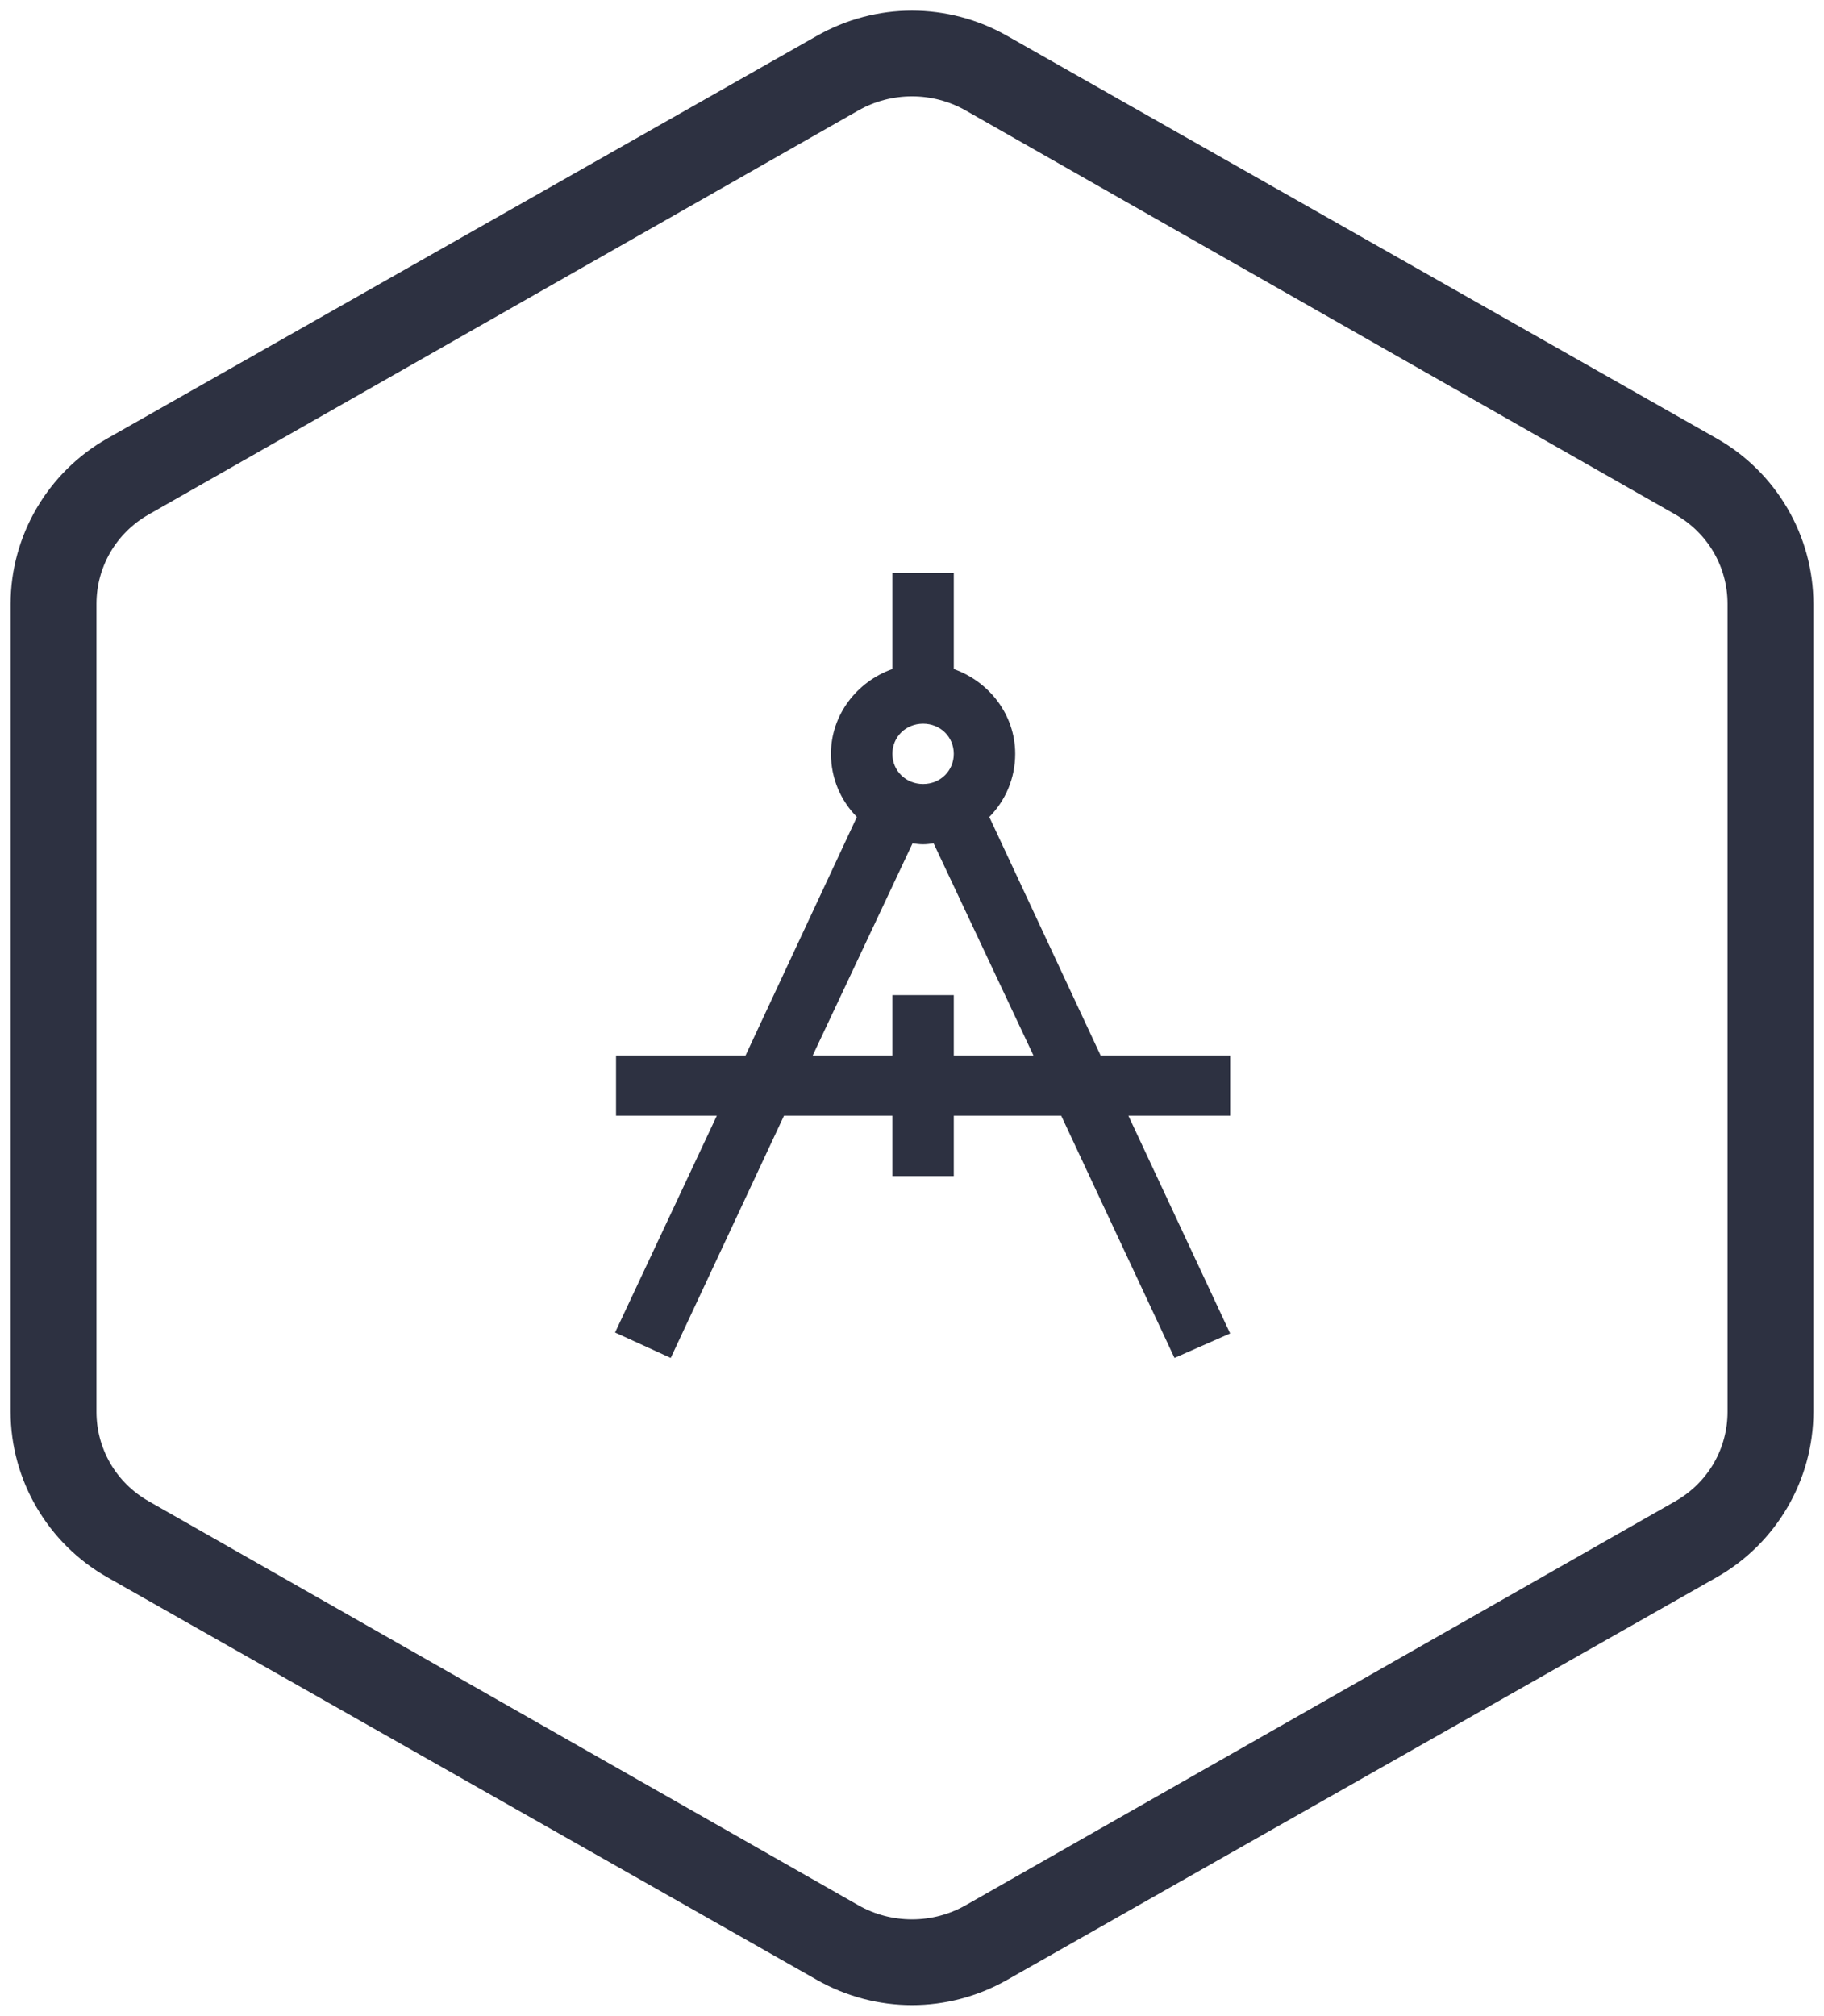 <?xml version="1.0" encoding="UTF-8"?>
<svg width="86px" height="95px" viewBox="0 0 86 95" version="1.1" xmlns="http://www.w3.org/2000/svg" xmlns:xlink="http://www.w3.org/1999/xlink">
    <!-- Generator: sketchtool 64 (101010) - https://sketch.com -->
    <title>365D9F1D-79F8-4536-A6C1-C06FA5E60ECB</title>
    <desc>Created with sketchtool.</desc>
    <g id="UI" stroke="none" stroke-width="1" fill="none" fill-rule="evenodd">
        <g id="Home---hero-dark-2" transform="translate(-522, -1067)" fill="#2D3141" fill-rule="nonzero">
            <g id="complexitiy" transform="translate(522, 1067)">
                <path d="M23.961,5 C20.743,5 17.756,6.755 16.167,9.554 L-2.808,43.01 C-4.397,45.8 -4.397,49.2 -2.808,51.99 L16.167,85.446 C17.756,88.245 20.743,90 23.961,90 L62.039,90 C65.257,90 68.244,88.245 69.833,85.446 L88.808,51.99 C90.397,49.2 90.397,45.8 88.808,43.01 L69.833,9.554 C68.244,6.755 65.257,5 62.039,5 L23.961,5 Z M23.961,9.048 L62.039,9.048 C63.764,9.048 65.369,9.957 66.255,11.514 L85.294,44.97 C86.181,46.528 86.181,48.472 85.294,50.03 L66.255,83.486 C65.369,85.043 63.764,85.952 62.039,85.952 L23.961,85.952 C22.236,85.952 20.631,85.043 19.745,83.486 L0.706,50.03 C-0.181,48.472 -0.181,46.528 0.706,44.97 L19.745,11.514 C20.631,9.957 22.236,9.048 23.961,9.048 Z" id="Shape" transform="translate(43, 47.5) rotate(-270) translate(-43, -47.5) "></path>
                <path d="M42.075,27 L42.075,31.531 C40.401,32.125 39.179,33.69 39.179,35.528 C39.179,36.678 39.637,37.732 40.401,38.504 L35.153,49.742 L29.045,49.742 L29.045,52.585 L33.796,52.585 L29,62.801 L31.624,64 L36.963,52.585 L42.075,52.585 L42.075,55.427 L44.97,55.427 L44.97,52.585 L50.037,52.585 L55.376,64 L58,62.845 L53.204,52.585 L58,52.585 L58,49.742 L51.892,49.742 L46.644,38.504 C47.408,37.732 47.866,36.678 47.866,35.528 C47.866,33.69 46.644,32.125 44.97,31.531 L44.97,27 L42.075,27 Z M43.523,34.107 C44.337,34.107 44.97,34.729 44.97,35.528 C44.97,36.328 44.337,36.95 43.523,36.95 C42.708,36.95 42.075,36.328 42.075,35.528 C42.075,34.729 42.708,34.107 43.523,34.107 Z M43.025,39.748 C43.195,39.77 43.353,39.792 43.523,39.792 C43.692,39.792 43.851,39.77 44.02,39.748 L48.725,49.742 L44.97,49.742 L44.97,46.899 L42.075,46.899 L42.075,49.742 L38.32,49.742 L43.025,39.748 Z" id="Shape"></path>
            </g>
        </g>
    </g>
</svg>